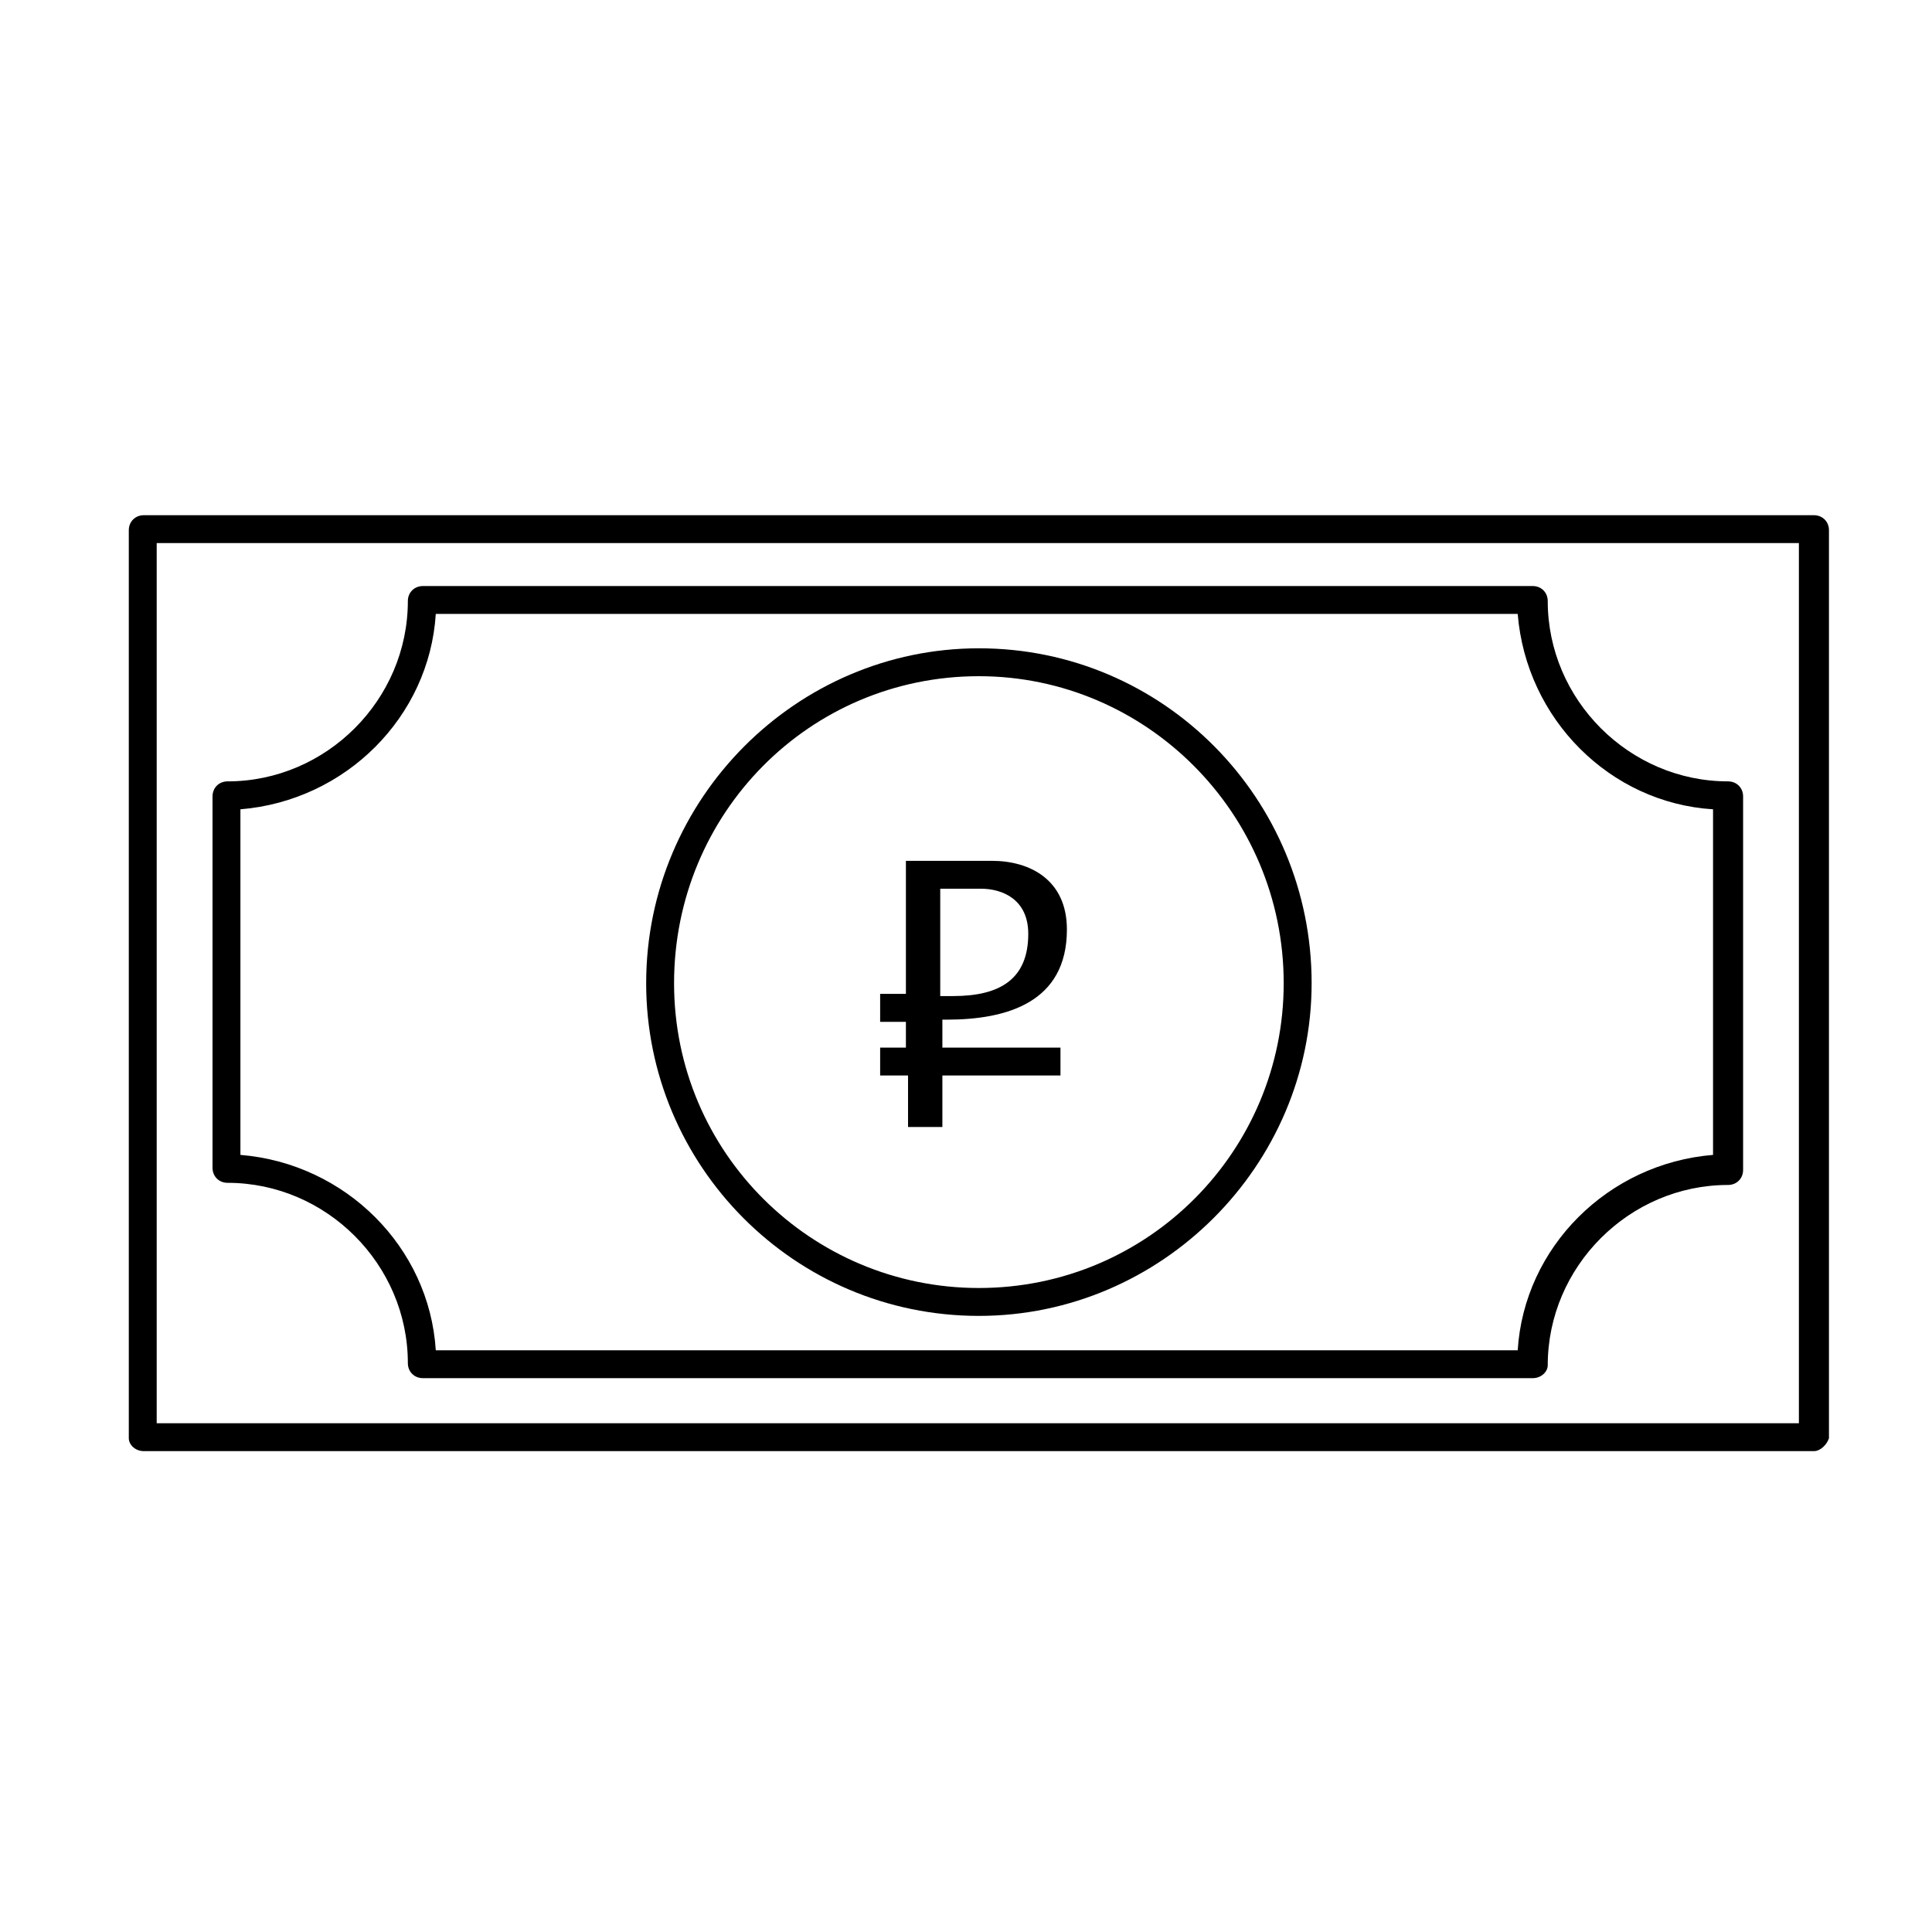 <svg width="57" height="57" viewBox="0 0 57 57" fill="none" xmlns="http://www.w3.org/2000/svg">
<path d="M53.517 42.813H4.243C3.99 42.813 3.8 42.623 3.8 42.433V15.643C3.8 15.39 3.99 15.2 4.243 15.2H53.517C53.77 15.2 53.96 15.39 53.96 15.643V42.433C53.897 42.623 53.707 42.813 53.517 42.813ZM4.623 41.99H53.073V16.023H4.623V41.99Z" fill="black"/>
<path d="M45.22 40.66H12.477C12.223 40.66 12.033 40.47 12.033 40.217C12.033 37.303 9.627 34.897 6.713 34.897C6.46 34.897 6.27 34.707 6.27 34.453V23.497C6.27 23.243 6.46 23.053 6.713 23.053C9.627 23.053 12.033 20.647 12.033 17.733C12.033 17.48 12.223 17.29 12.477 17.29H45.22C45.473 17.29 45.663 17.48 45.663 17.733C45.663 20.647 48.07 23.053 50.983 23.053C51.237 23.053 51.427 23.243 51.427 23.497V34.517C51.427 34.77 51.237 34.96 50.983 34.96C48.07 34.96 45.663 37.367 45.663 40.28C45.663 40.47 45.473 40.66 45.22 40.66ZM12.857 39.837H44.777C44.967 36.797 47.437 34.327 50.54 34.073V23.877C47.5 23.687 45.03 21.217 44.777 18.113H12.857C12.667 21.153 10.197 23.623 7.093 23.877V34.073C10.197 34.327 12.667 36.797 12.857 39.837Z" fill="black"/>
<path d="M28.88 38.823C23.433 38.823 19.064 34.39 19.064 29.007C19.064 23.56 23.497 19.127 28.88 19.127C34.327 19.127 38.697 23.56 38.697 29.007C38.697 34.39 34.264 38.823 28.88 38.823ZM28.88 19.95C23.877 19.95 19.887 24.003 19.887 29.007C19.887 34.01 23.94 38 28.88 38C33.883 38 37.873 33.947 37.873 29.007C37.873 24.003 33.82 19.95 28.88 19.95Z" fill="black"/>
<path d="M26.727 31.73H25.967V30.907H26.727V30.147H25.967V29.323H26.727V25.397H29.26C30.4 25.397 31.477 25.967 31.477 27.423C31.477 29.577 29.703 30.083 27.93 30.083H27.803V30.907H31.287V31.73H27.803V33.25H26.79V31.73H26.727ZM27.74 29.387H28.12C29.514 29.387 30.337 28.88 30.337 27.55C30.337 26.537 29.577 26.22 28.944 26.22H27.74V29.387Z" fill="black"/>
</svg>
